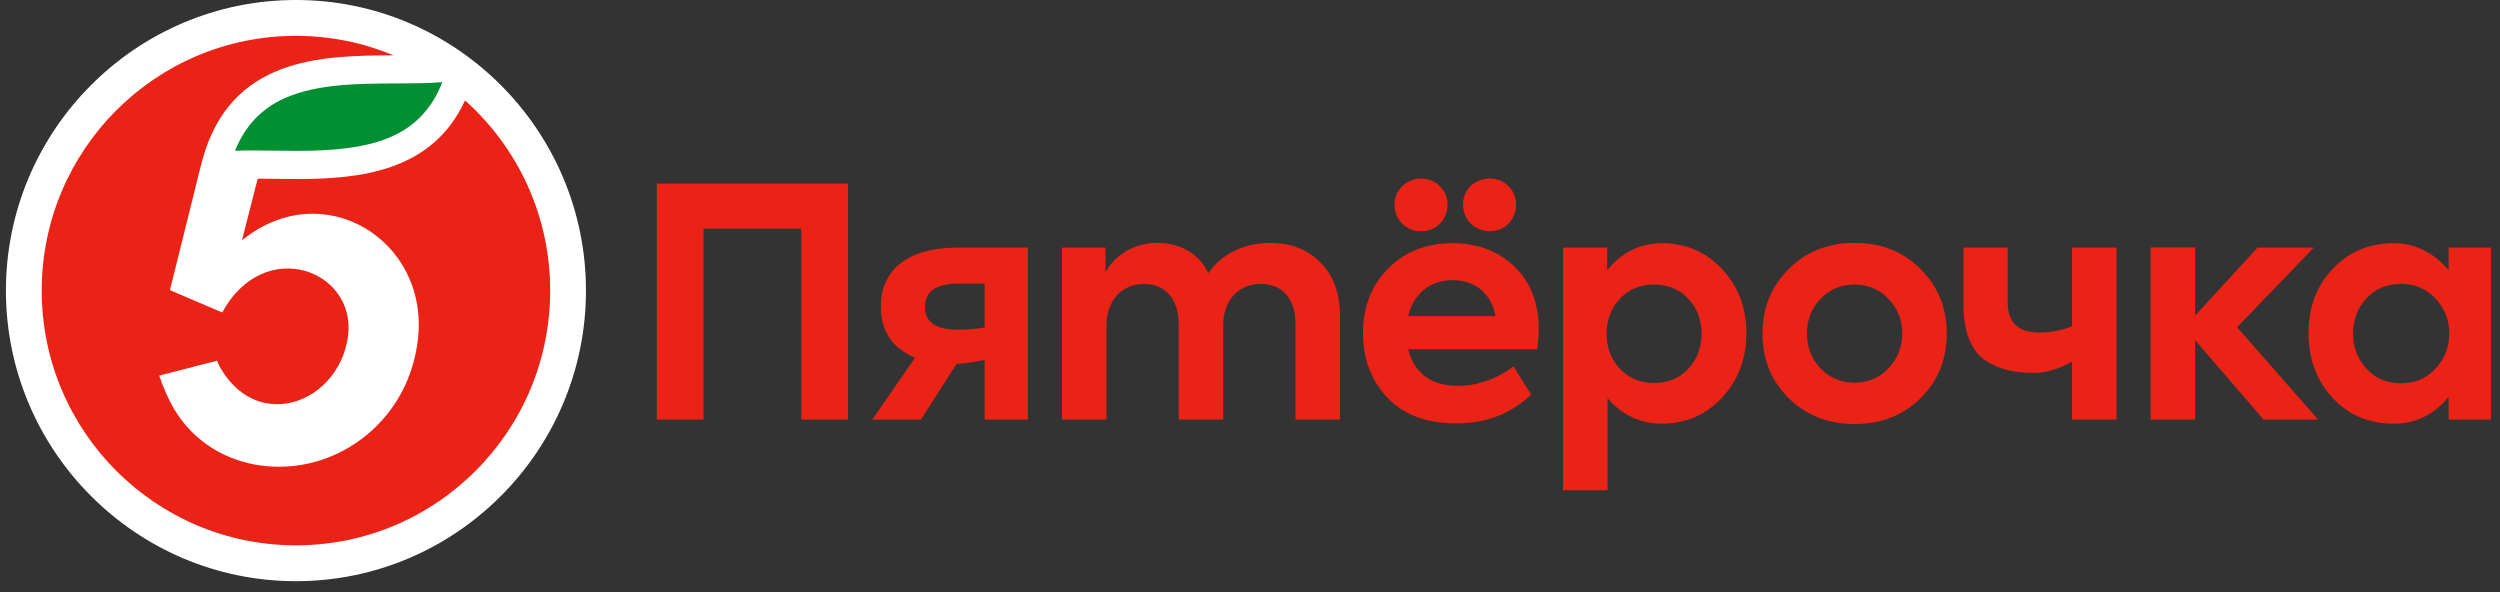 <svg width="211" height="50" viewBox="0 0 211 50" fill="none" xmlns="http://www.w3.org/2000/svg">
<rect x="0" y="0" width="211" height="50" fill="#333333" stroke="none"/>
<path fill-rule="evenodd" clip-rule="evenodd" d="M55.435 35.414V15.495H71.574V35.414H67.631V19.302H59.376V35.414H55.435ZM83.105 23.936H80.868C79.004 23.936 78.071 24.602 78.071 25.906C78.071 27.184 78.978 27.823 80.789 27.823C81.588 27.823 82.359 27.771 83.105 27.638V23.936ZM86.754 20.9V35.413H83.105V30.377C82.398 30.506 81.65 30.676 80.745 30.702L77.725 35.413H73.624L77.231 30.19C75.339 29.391 74.343 28.011 74.343 25.853C74.343 22.897 76.499 20.9 80.762 20.9H86.754ZM111.415 22.125C112.533 23.217 113.092 24.708 113.092 26.652V35.413H109.338V27.344C109.338 25.134 108.167 23.963 106.435 23.963C104.543 23.963 103.239 25.321 103.239 27.451V35.414H99.484V27.372C99.484 25.215 98.338 23.963 96.554 23.963C94.717 23.963 93.386 25.321 93.386 27.478V35.414H89.63V20.9H93.305V22.977C94.131 21.459 95.835 20.475 97.726 20.501C99.537 20.501 101.215 21.38 101.987 23.057C103.053 21.459 105.023 20.501 107.18 20.501C108.912 20.501 110.323 21.031 111.415 22.125ZM142.495 31.125C143.241 30.326 143.614 29.342 143.614 28.171C143.614 26.998 143.241 26.014 142.495 25.214C141.75 24.416 140.79 24.016 139.593 24.016C138.421 24.016 137.462 24.416 136.717 25.214C135.971 26.014 135.598 26.998 135.598 28.171C135.598 29.342 135.972 30.327 136.717 31.126C137.463 31.925 138.421 32.324 139.593 32.324C140.79 32.324 141.75 31.925 142.495 31.126M145.372 22.738C146.73 24.202 147.396 26.014 147.396 28.144C147.396 30.274 146.704 32.084 145.345 33.55C143.987 35.014 142.283 35.758 140.231 35.758C138.448 35.758 136.801 34.979 135.678 33.6V41.378H131.923V20.9H135.651V22.804C136.843 21.317 138.421 20.528 140.258 20.528C142.309 20.528 144.013 21.273 145.372 22.738ZM156.531 32.298C157.676 32.298 158.608 31.898 159.38 31.099C160.153 30.274 160.552 29.289 160.552 28.144C160.552 26.998 160.153 26.014 159.381 25.215C158.608 24.416 157.676 24.017 156.531 24.017C155.385 24.017 154.427 24.416 153.655 25.215C152.883 26.014 152.51 26.999 152.51 28.144C152.51 29.289 152.883 30.274 153.655 31.099C154.427 31.898 155.385 32.297 156.531 32.297M150.938 22.738C152.404 21.246 154.268 20.501 156.531 20.501C158.794 20.501 160.658 21.246 162.124 22.738C163.588 24.202 164.307 26.014 164.307 28.144C164.307 30.3 163.588 32.111 162.124 33.576C160.658 35.04 158.794 35.786 156.531 35.786C154.268 35.786 152.404 35.04 150.938 33.576C149.473 32.111 148.755 30.301 148.755 28.144C148.755 26.014 149.473 24.202 150.938 22.738ZM174.88 20.9H178.636V35.414H174.88V30.528C173.781 31.156 172.591 31.472 171.657 31.472C169.927 31.472 168.649 31.152 167.503 30.38C166.36 29.555 165.72 28.011 165.72 25.773V20.9H169.448V25.507C169.448 27.212 170.327 28.064 172.085 28.064C173.07 28.064 173.91 27.926 174.881 27.538V20.9H174.88ZM191.047 35.414L185.268 28.712V35.414H181.513V20.878H185.268V26.637L190.541 20.9H195.281L188.81 27.622L195.655 35.414H191.047Z" fill="#EB2316"/>
<path fill-rule="evenodd" clip-rule="evenodd" d="M205.548 25.188C204.776 24.362 203.816 23.963 202.645 23.963C201.447 23.963 200.488 24.362 199.715 25.188C198.97 26.014 198.597 26.998 198.597 28.143C198.597 29.315 198.97 30.3 199.742 31.126C200.515 31.951 201.473 32.35 202.645 32.35C203.816 32.35 204.776 31.951 205.548 31.126C206.32 30.3 206.72 29.315 206.72 28.143C206.72 26.998 206.32 26.014 205.548 25.188ZM206.667 20.9H210.235V35.413H206.667V33.496C205.419 35.008 203.87 35.76 202.032 35.76C199.955 35.76 198.224 35.041 196.866 33.576C195.508 32.112 194.843 30.274 194.843 28.091C194.843 25.906 195.535 24.096 196.893 22.684C198.251 21.247 199.982 20.528 202.032 20.528C203.843 20.528 205.441 21.351 206.667 22.803V20.9ZM123.48 17.252C123.48 16.001 124.466 15.069 125.743 15.069C126.995 15.069 127.954 16.054 127.954 17.252C127.954 18.557 126.995 19.516 125.743 19.516C124.466 19.516 123.48 18.557 123.48 17.252ZM118.846 26.679H126.223C125.877 24.788 124.519 23.644 122.602 23.644C120.709 23.644 119.299 24.789 118.846 26.679ZM119.938 15.069C121.19 15.069 122.175 16.054 122.175 17.252C122.175 18.557 121.217 19.516 119.938 19.516C118.659 19.516 117.701 18.557 117.701 17.252C117.701 16.054 118.686 15.069 119.938 15.069ZM129.738 29.475H118.846C119.379 31.525 120.791 32.564 123.081 32.564C124.652 32.564 126.401 31.975 127.728 30.923L129.239 33.301C127.407 35.017 125.318 35.732 122.921 35.732C120.363 35.732 118.419 34.988 117.061 33.523C115.704 32.058 115.037 30.247 115.037 28.144C115.037 25.933 115.73 24.123 117.142 22.686C118.553 21.247 120.364 20.527 122.602 20.527C124.706 20.527 126.463 21.193 127.82 22.498C129.179 23.803 129.871 25.561 129.871 27.823C129.871 28.329 129.819 28.89 129.738 29.475Z" fill="#EB2316"/>
<path fill-rule="evenodd" clip-rule="evenodd" d="M24.977 0C11.48 0 0.5 11.002 0.5 24.526C0.5 38.05 11.48 49.052 24.977 49.052C38.474 49.052 49.455 38.05 49.455 24.526C49.455 11.002 38.474 0 24.977 0Z" fill="white"/>
<path fill-rule="evenodd" clip-rule="evenodd" d="M37.33 6.934C35.462 11.735 31.209 12.734 25.048 12.734C24.387 12.734 23.732 12.724 23.1 12.714C22.489 12.706 21.911 12.697 21.344 12.697C20.841 12.697 20.334 12.703 19.834 12.725C20.696 10.602 22.074 9.159 24.035 8.284C26.768 7.066 30.321 7.053 33.456 7.044C34.822 7.038 36.13 7.033 37.33 6.934Z" fill="#008F32"/>
<path fill-rule="evenodd" clip-rule="evenodd" d="M39.249 8.475C36.486 14.506 30.327 15.111 25.048 15.111C23.889 15.111 22.779 15.082 21.75 15.076L20.421 20.287C27.23 14.724 36.235 20.239 35.273 28.632C34.624 34.285 30.602 37.982 26.347 39.045C21.711 40.203 16.575 38.47 14.273 33.736C14.028 33.236 13.603 32.234 13.441 31.699L18.329 30.441C18.416 30.723 18.562 30.996 18.716 31.245C21.989 36.533 28.62 33.889 29.369 28.402C30.131 22.821 22.315 19.848 18.753 26.371L14.418 24.52L14.343 24.486L16.434 16.077C16.563 15.479 16.997 13.809 17.072 13.536C19.435 4.829 27.079 4.692 33.211 4.669C30.675 3.612 27.896 3.026 24.977 3.026C13.126 3.026 3.52 12.651 3.52 24.526C3.52 36.401 13.126 46.026 24.977 46.026C36.829 46.026 46.435 36.401 46.435 24.526C46.435 18.143 43.657 12.413 39.249 8.475Z" fill="#EB2316"/>
</svg>
